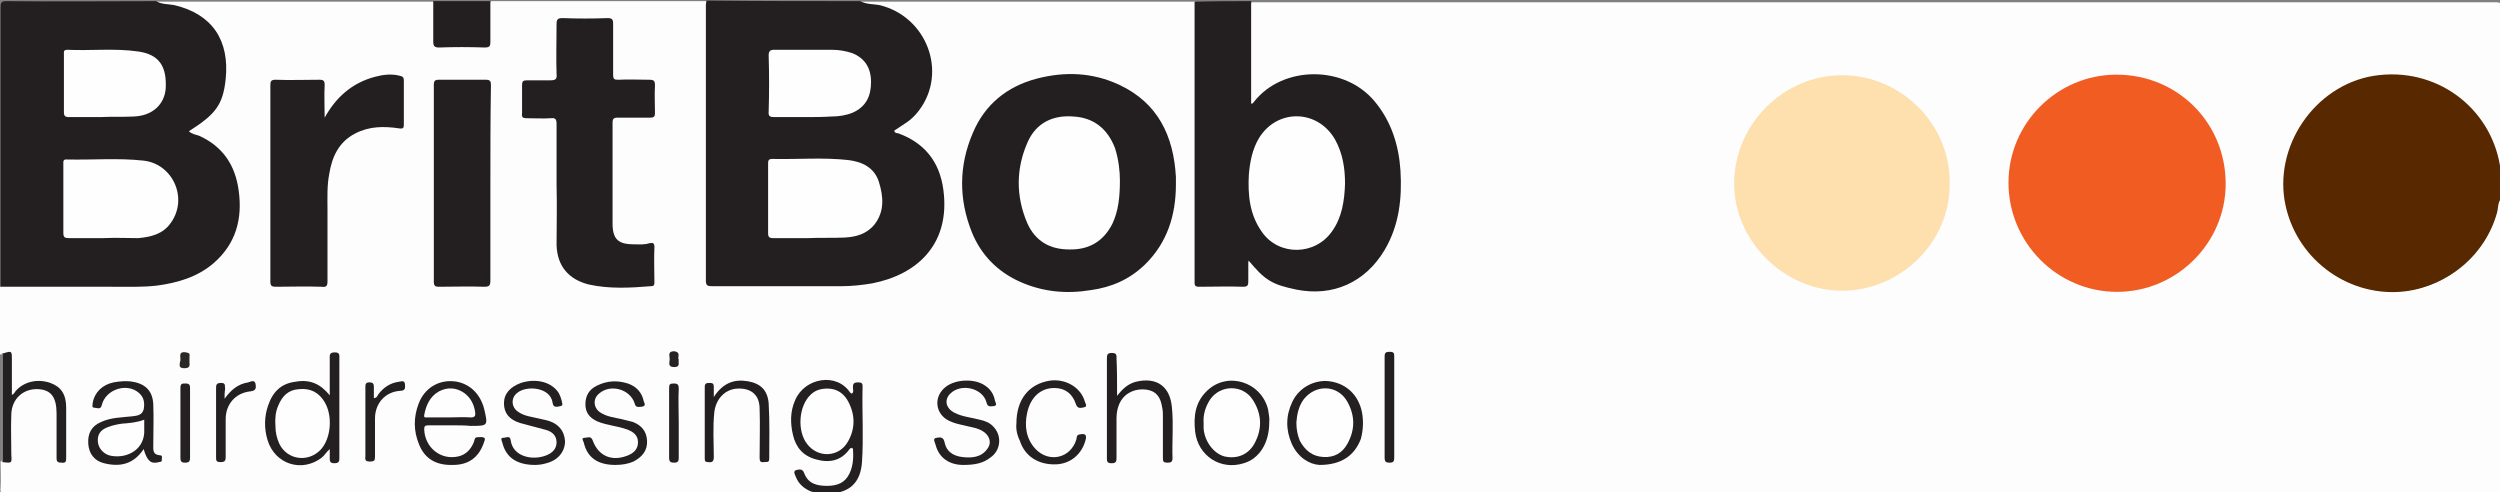 <svg id="britbob" xmlns="http://www.w3.org/2000/svg" xmlns:xlink="http://www.w3.org/1999/xlink" viewBox="0 0 442 87">
	<rect x="0" y="0" width="442" height="87" fill="#808080" stroke="none"/>
	<g>
		<path fill="#FDFDFD" d="M442.2,35.1c0,17.1,0,34.2,0,51.3c0,0.9-0.2,1.1-1.1,1.1c-97.7,0-195.5,0-293.2,0c0-0.6,0.5-0.6,0.8-0.7
			c2-0.7,2.9-2.2,3.1-4.2c0.2-1.4,0.3-2.9,0.3-4.3c0-2.8,0-5.6,0-8.4c0-0.3,0-0.6,0-1c0-0.3-0.1-0.7-0.5-0.7c-0.4,0-0.4,0.3-0.5,0.6
			c-0.4,1.4-0.7,1.5-1.5,0.5c-2.4-3.1-8.1-1.8-9.2,3.1c-0.4,1.6-0.3,3.3,0.1,4.9c1,4.2,6.6,5.3,8.9,2.6c0.3-0.4,0.7-0.9,1.3-0.6
			c0.5,0.3,0.4,0.8,0.4,1.3c0,0.9-0.1,1.8-0.4,2.6c-0.5,1.7-1.7,2.8-3.5,3.1c-2,0.3-3.9,0-5.1-1.8c-0.3-0.4-0.4-1.1-1-0.8
			c-0.6,0.4,0,0.9,0.2,1.3c0.5,0.7,1.2,1.2,1.9,1.5c0.4,0.2,1,0.2,1,0.9c-47.7,0-95.4,0-143,0c-0.9,0-1.2-0.2-1.1-1.1
			c0.1-1.6,0-3.1,0-4.7c0.1-0.1,0.2-0.2,0.3-0.2c0.9-0.1,1.3-0.6,1.2-1.5c0-2.3-0.1-4.6,0-6.8c0.1-2.7,2.2-4.8,4.8-4.7
			c2.3,0,3.8,1.4,3.8,3.7c0.1,2.6,0,5.1,0,7.7c0,0.5-0.2,1.3,0.4,1.3c0.8,0,0.5-0.8,0.5-1.3c0-2.5,0-5,0-7.4c0-1.8-0.3-3.4-2.2-4.2
			c-2.1-0.8-4.1-0.7-5.8,0.9c-0.4,0.3-0.7,1-1.2,0.8c-0.5-0.2-0.4-0.9-0.4-1.4c0-1.5,0-3,0-4.6c0-0.9-0.3-1.3-1.2-1.2
			c-0.1,0-0.3-0.1-0.4-0.1c0-3.9,0-7.8,0-11.8c0.6-0.5,1.2-0.3,1.8-0.3c7.5,0,15,0,22.6,0c3.1,0,6.1-0.5,9-1.7
			c4.8-2,7.8-5.5,8.3-10.8c0.4-4.3-0.4-8.2-3.6-11.3c-1.1-1.1-2.5-1.9-4-2.4c-0.4-0.2-0.9-0.3-1-0.8c-0.1-0.5,0.5-0.7,0.8-0.9
			c1.9-1.2,3.6-2.7,4.5-4.8C40.5,13.4,39.9,7,36.3,4c-2-1.7-4.4-2.5-7-2.9c-0.6-0.1-1.4,0.1-1.7-0.8c16.3,0,32.7,0,49,0
			C77,0.7,77,1.3,77,1.8c0,1.6,0,3.3,0,4.9c0,0.9,0.3,1.3,1.3,1.3c2.3,0,4.6,0,6.8,0c0.9,0,1.3-0.4,1.3-1.3c0-1.6,0-3.3,0-4.9
			c0-0.6,0-1.1,0.4-1.6c12.7,0,25.5,0,38.2,0c0.5,0.6,0.3,1.4,0.3,2.1c0,15.2,0,30.4,0,45.6c0,2.6-0.1,2.4,2.4,2.4
			c7.2,0,14.3,0.1,21.5,0c3.5,0,6.9-0.6,10.1-2.2c7.6-3.9,9.8-14.2,4.4-20.7c-1.2-1.5-2.8-2.5-4.6-3.2c-0.5-0.2-1.1-0.2-1.2-0.9
			c0-0.6,0.6-0.8,1-1.1c6.2-3.6,6-10.4,4.2-14.9c-1-2.6-3.1-4.3-5.7-5.3c-1.3-0.5-2.7-0.8-4.1-1c-0.5-0.1-1.2,0-1.3-0.7
			c19.8,0,39.6,0,59.3,0c0.5,0.6,0.3,1.4,0.3,2.1c0,15.2,0,30.5,0,45.7c0,2.3,0,2.3,2.3,2.3c1.7,0,3.4,0,5.2,0c0.9,0,1.2-0.3,1.2-1.2
			c0-0.8-0.1-1.6,0.1-2.4c0.1-0.7,0.5-0.8,1-0.3c0.1,0.1,0.2,0.2,0.2,0.3c2.1,3.1,5.3,4,8.8,4.4c1.9,0.2,3.7,0.1,5.5-0.3
			c4.4-1.1,7.5-3.9,9.2-8c3.2-7.7,3.3-15.4-1-22.7c-4.7-8-14.6-7.9-20.2-3.7c-0.6,0.5-1.2,1.1-1.7,1.7c-0.2,0.2-0.5,0.5-0.8,0.4
			c-0.4-0.1-0.4-0.6-0.4-0.9c0-0.2,0-0.4,0-0.6c0-5.1,0-10.2,0-15.2c0-0.5,0-1.1,0.3-1.5c73.3,0,146.6,0,219.9,0
			c0.9,0,1.1,0.2,1.1,1.1c0,9.5,0,19,0,28.5c-0.8-0.1-0.6-0.8-0.7-1.3c-1.8-7.4-6.3-12.3-13.7-14.3c-9.4-2.5-18.8,2.3-22.2,11
			c-2.9,7.4-1.7,14.2,3.5,20.1c3.1,3.5,7.2,5.4,12,5.9c5,0.5,9.5-0.8,13.5-3.8c3.4-2.6,5.7-6.1,6.8-10.3
			C441.5,36.3,441.4,35.4,442.2,35.1z"/>
		<path fill="#231F20" d="M27.6,0.2c1,0.6,2.1,0.5,3.2,0.7c6.8,1.6,9.8,6.3,9.1,13.1c-0.5,4.6-1.8,6.2-6.5,9.2
			c0.5,0.5,1.2,0.6,1.8,0.8c4.2,1.9,6.4,5.2,7,9.7c0.7,5-0.5,9.4-4.4,12.8c-2.9,2.5-6.4,3.5-10.1,4c-2.7,0.3-5.3,0.2-8,0.2
			c-6.5,0-13,0-19.6,0c0-16.5,0-32.9,0-49.4c0-0.8,0.1-1.1,1-1.1C10,0.3,18.8,0.2,27.6,0.2z"/>
		<path fill="#231F20" d="M152.1,0.2c1.1,0.6,2.3,0.5,3.4,0.7c8.3,2,12.1,11.8,7,18.6c-0.6,0.8-1.3,1.5-2,2c-0.8,0.5-1.6,1.1-2.4,1.6
			c0.1,0.5,0.5,0.4,0.8,0.5c5.1,1.9,7.6,5.7,8,11c0.7,8.6-4.6,13.9-12.7,15.5c-1.8,0.3-3.6,0.5-5.5,0.5c-7.6,0-15.2,0-22.8,0
			c-0.8,0-1.1-0.1-1.1-1c0-16.3,0-32.5,0-48.8c0-0.2,0.1-0.5,0.1-0.7C134,0.2,143,0.2,152.1,0.2z"/>
		<path fill="#582800" d="M442.2,35.1c-0.6,0.7-0.5,1.6-0.7,2.4c-2,7.4-8.6,13-16.2,14c-9.6,1.2-19-5.2-21.2-15.1
			c-2.3-10.4,5.1-21.3,15.6-23c11-1.7,20.6,5.6,22.3,15.9c0,0.2,0,0.4,0.3,0.5C442.2,31.5,442.2,33.3,442.2,35.1z"/>
		<path fill="#231F20" d="M221.2,0.2c0,6,0,12.1,0,18.1c0.3,0.1,0.4-0.2,0.5-0.3c5.1-6.5,16.1-6.5,21.4,0c2.9,3.5,4.2,7.7,4.5,12.1
			c0.3,4.9-0.2,9.7-2.8,14.1c-3.4,5.7-9.1,8.3-15.6,7c-4.3-0.9-5.5-1.6-8.5-5.2c0,1.3,0,2.5,0,3.7c0,0.7-0.1,1-0.9,1
			c-2.6-0.1-5.1,0-7.7,0c-0.5,0-0.9,0-0.9-0.7c0-16.5,0-33,0-49.5c0-0.1,0-0.2,0.1-0.2C214.7,0.2,218,0.2,221.2,0.2z"/>
		<path fill="#242021" d="M144.4,87.4c-0.2-0.4-0.6-0.4-1-0.5c-1.2-0.5-2.2-1.3-2.7-2.6c-0.1-0.3-0.6-1,0.1-1.2
			c0.5-0.1,1.1-0.3,1.4,0.6c0.7,1.8,2.2,2.2,4,2.2c1.8,0,3.2-0.5,4-2.2c0.7-1.5,0.7-3,0.6-4.5c-0.4-0.1-0.5,0.1-0.6,0.2
			c-1.5,2.1-3.6,2.5-6,1.8c-2.2-0.6-3.5-2.1-4-4.3c-0.5-2.1-0.5-4.2,0.4-6.2c1.7-3.9,7.3-4.9,9.7-1.3c0.1,0.1,0.2,0.1,0.3,0.2
			c0.4-0.3,0.2-0.7,0.2-1c0-0.6,0-1,0.9-1c0.9,0,0.8,0.4,0.8,1c-0.1,4.4,0.2,8.7-0.1,13.1c-0.2,2.8-1.4,4.8-4.3,5.4
			c0,0-0.1,0.1-0.1,0.2C146.8,87.4,145.6,87.4,144.4,87.4z"/>
		<path fill="#231F20" d="M86.7,0.2c0,2.4,0,4.8,0,7.2c0,0.7-0.1,1-1,1c-2.7-0.1-5.4-0.1-8.1,0c-0.8,0-1-0.3-1-1c0-2.4,0-4.8,0-7.2
			C80,0.2,83.4,0.2,86.7,0.2z"/>
		<path fill="#908D8E" d="M0.5,81.7c-0.1,0-0.2,0-0.2,0c0-6.4,0-12.8,0-19.2c0.1-0.1,0.1-0.1,0.2,0c0.5,0.4,0.4,1,0.4,1.6
			c0,5.4,0,10.7,0,16.1C0.9,80.6,0.9,81.2,0.5,81.7z"/>
		<path fill="#F05C22" d="M374.2,13.2c10.8,0,19.3,8.5,19.3,19.3c0,10.5-8.7,19.1-19.2,19.1c-10.6,0-19.2-8.7-19.2-19.3
			C355.1,21.8,363.7,13.2,374.2,13.2z"/>
		<path fill="#FEDFAE" d="M344.7,32.5c0.1,10.2-8.5,18.7-18.7,18.9c-10.3,0.2-19.6-8.7-19.4-19.3c0.2-10.2,8.7-18.8,19.1-18.8
			C336.1,13.3,344.9,22,344.7,32.5z"/>
		<path fill="#231F20" d="M207.9,32.6c0,5.4-1.5,10.3-5.5,14.2c-2.7,2.6-5.9,4-9.6,4.5c-4.3,0.7-8.5,0.3-12.5-1.5
			c-4-1.8-6.9-4.8-8.5-8.8c-2.3-5.8-2.3-11.7,0.2-17.5c2.1-5,6-8.2,11.3-9.6c5-1.3,9.9-1.1,14.6,1.1c6.8,3.2,9.6,9,10,16.3
			C207.9,31.8,207.9,32.2,207.9,32.6z"/>
		<path fill="#231F20" d="M98.4,32.8c0-3.6,0-7.3,0-10.9c0-0.8-0.2-1.1-1-1c-1.4,0.1-2.9,0-4.3,0c-0.7,0-0.9-0.2-0.8-0.9
			c0-1.7,0-3.4,0-5c0-0.6,0.2-0.8,0.8-0.8c1.4,0,2.8,0,4.2,0c0.9,0,1.2-0.2,1.1-1.1c-0.1-2.9,0-5.8,0-8.8c0-0.9,0.2-1.1,1.1-1.1
			c2.6,0.1,5.3,0.1,7.9,0c0.8,0,1,0.2,1,1c0,3,0,6,0,9c0,0.8,0.2,0.9,0.9,0.9c1.8-0.1,3.7,0,5.5,0c0.8,0,1,0.2,1,1
			c-0.1,1.6,0,3.3,0,4.9c0,0.6-0.2,0.8-0.8,0.8c-1.9,0-3.8,0-5.8,0c-0.7,0-0.9,0.2-0.9,0.9c0,5.9,0,11.8,0,17.8c0,2.8,1,3.7,3.8,3.7
			c0.9,0,1.8,0.1,2.7-0.2c0.6-0.1,0.9-0.1,0.9,0.7c-0.1,2.1,0,4.2,0,6.2c0,0.5-0.1,0.7-0.6,0.7c-3.7,0.3-7.4,0.5-11-0.3
			c-3.6-0.9-5.6-3.3-5.7-7C98.4,39.8,98.5,36.3,98.4,32.8C98.4,32.8,98.4,32.8,98.4,32.8z"/>
		<path fill="#231F20" d="M57.4,20.8c2-3.6,4.8-6.1,8.8-7.2c1.5-0.4,3-0.6,4.5-0.2c0.5,0.1,0.7,0.3,0.7,0.8c0,2.6,0,5.2,0,7.8
			c0,0.6-0.1,0.8-0.8,0.7c-2.7-0.4-5.3-0.4-7.8,0.9c-2.9,1.5-4.1,4.1-4.6,7.2c-0.4,2.1-0.3,4.2-0.3,6.3c0,4.2,0,8.4,0,12.6
			c0,0.9-0.2,1.1-1.1,1c-2.7-0.1-5.4,0-8,0c-0.7,0-1-0.1-1-0.9c0-11.6,0-23.1,0-34.7c0-0.7,0.1-1,0.9-1c2.6,0.1,5.2,0,7.8,0
			c0.7,0,0.9,0.2,0.9,0.9C57.3,16.9,57.4,18.9,57.4,20.8z"/>
		<path fill="#231F20" d="M86.7,32.4c0,5.7,0,11.5,0,17.2c0,0.9-0.2,1.1-1.1,1.1c-2.7-0.1-5.4,0-8,0c-0.7,0-0.9-0.2-0.9-0.9
			c0-11.6,0-23.2,0-34.8c0-0.7,0.2-0.9,0.9-0.9c2.8,0,5.5,0,8.3,0c0.8,0,0.9,0.3,0.9,1C86.7,20.9,86.7,26.7,86.7,32.4z"/>
		<path fill="#242021" d="M58.3,69.9c0-2.2,0-4.4,0-6.5c0-0.6-0.1-1.1,0.9-1.1c0.9,0,0.8,0.5,0.8,1.1c0,5.8,0,11.7,0,17.5
			c0,0.6,0,1-0.9,1c-0.8,0-0.8-0.4-0.8-1c0-0.4,0-0.9,0-1.5c-0.6,0.5-0.9,1.1-1.4,1.5c-3.5,2.7-8.3,1.2-9.6-3.1
			c-0.6-2-0.6-4.1,0.1-6.1c0.8-2.4,2.3-3.9,4.8-4.2C54.8,67,56.7,67.9,58.3,69.9z"/>
		<path fill="#242021" d="M80.4,75.2c-1.6,0-3.1,0-4.7,0c-0.6,0-0.7,0.2-0.7,0.7c0.1,3.2,2.9,5.5,6,4.8c1.4-0.3,2.3-1.3,2.8-2.6
			c0.1-0.3,0.1-0.8,0.6-0.8c0.4,0,0.9-0.1,1.2,0.1c0.3,0.2,0,0.6-0.1,1c-0.9,2.5-2.7,3.8-5.4,3.8c-3,0.1-5-1.1-6-3.6
			c-1-2.4-1-4.8-0.1-7.2c1-2.7,3.4-4.2,6.1-4c2.7,0.2,4.8,2.1,5.5,4.9c0.7,3,0.7,3-2.4,3C82.2,75.2,81.3,75.2,80.4,75.2z"/>
		<path fill="#242021" d="M25.4,79.4c-1.8,2.7-4.2,3.2-7,2.5c-1.7-0.4-2.7-1.7-2.8-3.5c-0.1-1.8,0.6-3.1,2.3-3.8
			c1.7-0.8,3.7-0.8,5.5-1c0.9-0.1,1.7-0.2,2-1.2c0.2-1.1,0.1-2.1-0.8-2.9c-2.1-1.9-5.9-0.7-6.6,2.1c-0.2,0.9-0.8,0.5-1.2,0.5
			c-0.7,0-0.4-0.5-0.4-0.9c0.3-1.8,1.7-3.2,3.7-3.6c1.1-0.2,2.3-0.3,3.4-0.1c2.3,0.4,3.5,1.7,3.6,4c0.1,2.4,0,4.8,0,7.2
			c0,0.9-0.1,1.7,1.2,1.8c0.5,0,0.3,0.5,0.3,0.7c0.1,0.3-0.1,0.5-0.5,0.5C26.7,82.1,26,81.5,25.4,79.4z"/>
		<path fill="#231F20" d="M197.5,70c1-1.3,1.9-2.1,3.3-2.5c3.7-0.9,6.1,0.8,6.4,4.6c0.3,3,0,5.9,0.1,8.9c0,0.7-0.3,0.8-0.9,0.8
			c-0.7,0-0.8-0.2-0.8-0.8c0-2.5,0-5,0-7.4c0-0.5,0-1-0.1-1.4c-0.3-2.1-1.1-3-2.7-3.3c-2-0.3-3.8,0.5-4.7,2.1
			c-0.5,0.9-0.7,1.9-0.7,2.9c0,2.4,0,4.7,0,7.1c0,0.7-0.2,0.9-0.9,0.9c-0.8,0-0.8-0.4-0.8-0.9c0-5.9,0-11.8,0-17.6c0-0.7,0.1-1,0.9-1
			c0.9,0,0.8,0.5,0.8,1C197.5,65.4,197.5,67.5,197.5,70z"/>
		<path fill="#232021" d="M0.5,81.7c0-6.4,0-12.8,0-19.2C2.1,62,2.1,62,2.1,63.6c0,2,0,4.1,0,6.2c0.4-0.1,0.5-0.5,0.7-0.7
			c1.4-1.6,3.8-2.2,6.1-1.4c1.9,0.7,2.8,2,2.8,4.4c0,3,0,5.9,0,8.9c0,0.6-0.1,0.9-0.8,0.8c-0.6,0-0.9-0.1-0.9-0.8c0-2.6,0-5.3,0-7.9
			c0-2.9-1-4.2-3.3-4.3c-2.6-0.1-4.6,1.7-4.7,4.4c-0.1,2.4,0,4.8,0,7.2C2.1,81.9,2.1,81.9,0.5,81.7z"/>
		<path fill="#242021" d="M224.4,74.7c0,3.7-1.8,6.4-4.5,7.2c-4.1,1.3-8.1-1.3-8.6-5.6c-0.3-2.7,0-5.2,2.1-7.2
			c3.6-3.5,9.6-1.6,10.8,3.3C224.3,73.2,224.5,74,224.4,74.7z"/>
		<path fill="#242021" d="M233.3,82.2c-1.8-0.1-3.8-1.3-4.9-3.7c-1.1-2.5-1.1-5,0.1-7.5c1.2-2.5,3.9-3.9,6.5-3.6
			c3.1,0.4,5.2,2.5,5.8,5.5c0.3,1.6,0.2,3.2-0.2,4.7C239.5,80.5,237.2,82.2,233.3,82.2z"/>
		<path fill="#242021" d="M108.8,82.2c-3.1,0-5-1.3-5.6-4c-0.1-0.3-0.5-0.8,0.2-0.8c0.5,0,1.1-0.4,1.4,0.5c1,2.7,3.3,3.7,6,2.7
			c1.1-0.4,2-1.1,2-2.4c0-1.3-0.9-1.9-2-2.3c-1.7-0.6-3.5-0.7-5.2-1.4c-1.3-0.6-2.1-1.5-2.1-3c0-1.5,0.6-2.6,2-3.3
			c1.8-0.9,3.6-1,5.5-0.4c1.5,0.5,2.5,1.6,2.8,3.1c0.1,0.3,0.5,0.9-0.3,1c-0.5,0-1.1,0.3-1.3-0.6c-0.8-2.5-4.3-3.5-6.3-1.7
			c-1.1,0.9-1,2.5,0.2,3.3c1.2,0.8,2.5,0.9,3.8,1.2c0.7,0.2,1.3,0.3,2,0.5c1.5,0.6,2.4,1.6,2.5,3.3c0.1,1.8-0.9,2.9-2.4,3.7
			C111.1,82,110,82.2,108.8,82.2z"/>
		<path fill="#242021" d="M170.3,82.2c-2.4,0-4.3-1.2-4.9-3.6c-0.1-0.4-0.6-1.1,0.2-1.2c0.6-0.1,1.2-0.2,1.4,0.8
			c0.3,1.6,1.5,2.4,3.1,2.6c1.7,0.2,3.4,0.1,4.5-1.5c0.8-1.1,0.3-2.4-0.9-3.1c-1-0.6-2.2-0.7-3.3-1c-0.9-0.2-1.8-0.4-2.6-0.8
			c-2.5-1.2-2.8-4.3-0.6-6c1.8-1.4,5.2-1.5,7-0.2c0.9,0.6,1.5,1.5,1.7,2.6c0.1,0.4,0.5,0.9-0.2,1c-0.5,0-1.1,0.3-1.3-0.7
			c-0.7-2.5-4.5-3.4-6.4-1.5c-1.1,1.1-0.8,2.6,0.8,3.4c1.4,0.7,2.9,0.8,4.4,1.2c0.9,0.2,1.7,0.5,2.3,1.1c1.7,1.6,1.5,4.3-0.4,5.6
			C173.8,81.9,172.4,82.2,170.3,82.2z"/>
		<path fill="#242021" d="M94.6,82.2c-3.3,0-5.2-1.4-5.8-4c-0.1-0.3-0.4-0.8,0.2-0.8c0.5,0,1.2-0.5,1.3,0.5c0.4,2.8,3.8,3.6,6.3,2.6
			c1-0.4,1.8-1.1,1.8-2.3c0-1.2-0.8-1.9-1.9-2.2c-1.5-0.4-3-0.8-4.5-1.2c-2-0.6-2.9-1.8-2.9-3.5c0-1.7,1.1-2.9,3-3.6
			c2.8-0.9,5.5-0.1,6.7,1.8c0.2,0.4,0.4,0.9,0.5,1.3c0,0.3,0.4,0.9-0.2,1c-0.5,0.1-1.3,0.4-1.4-0.6c-0.4-2.8-4.7-3.1-6.3-1.7
			c-1.1,0.9-1,2.5,0.2,3.3c1.1,0.8,2.5,0.9,3.7,1.2c0.4,0.1,0.9,0.2,1.3,0.3c2.1,0.5,3.2,1.9,3.3,3.7c0,1.9-1.3,3.4-3.3,3.9
			C96,82.1,95.2,82.2,94.6,82.2z"/>
		<path fill="#231F20" d="M126.2,70.2c1.6-2.5,3.6-3.2,6-2.8c2.3,0.4,3.5,1.6,3.7,3.9c0.2,3.3,0.1,6.6,0.1,9.8c0,0.8-0.5,0.5-0.9,0.6
			c-0.7,0.1-0.8-0.2-0.8-0.8c0-2.9,0.1-5.8,0-8.6c0-2.5-1.5-3.7-3.9-3.6c-2.2,0.1-3.8,1.8-4.1,4.1c-0.3,2.7-0.1,5.4-0.1,8
			c0,0.8-0.3,1-1,0.9c-0.5,0-0.6-0.2-0.6-0.6c0-4.2,0-8.5,0-12.7c0-0.6,0.3-0.7,0.8-0.7c0.6,0,0.8,0.1,0.8,0.7
			C126.2,68.9,126.2,69.4,126.2,70.2z"/>
		<path fill="#242021" d="M179.7,74.9c0-4.3,2.2-7,5.9-7.6c2.8-0.4,5.5,1.2,6.2,3.7c0.1,0.3,0.5,0.9-0.1,1c-0.5,0.1-1.2,0.4-1.5-0.6
			c-0.6-1.8-1.9-2.8-3.8-2.8c-2.4,0-4.2,1.6-4.8,4.4c-0.5,2.3-0.2,4.6,1.5,6.4c2.4,2.5,6.2,1.6,7.2-1.7c0.1-0.4,0-0.8,0.6-0.9
			c1-0.2,1.3,0.1,1,1.1c-0.7,2.5-2.7,4.1-5.2,4.2c-3.1,0.1-5.5-1.4-6.4-4.2C179.8,76.9,179.6,75.8,179.7,74.9z"/>
		<path fill="#231F20" d="M246.5,72c0,3,0,5.9,0,8.9c0,0.6-0.1,0.9-0.8,0.9c-0.7,0-0.9-0.2-0.9-0.9c0-6,0-11.9,0-17.9
			c0-0.7,0.3-0.8,0.9-0.8c0.8,0,0.8,0.3,0.8,0.9C246.5,66.1,246.5,69.1,246.5,72z"/>
		<path fill="#232021" d="M39.7,70.5c1.1-1.5,2.3-2.6,4.2-2.9c0.4-0.1,1.2-0.6,1.3,0.4c0.1,0.7,0,1.1-1,1.2c-2.6,0.3-4.3,2.3-4.3,4.9
			c0,2.2,0,4.5,0,6.7c0,0.7-0.2,0.9-0.9,0.9c-0.8,0-0.8-0.3-0.8-0.9c0-4,0-8.1,0-12.1c0-0.6,0-1,0.9-1c0.9,0,0.6,0.6,0.7,1.1
			C39.7,69.4,39.7,69.9,39.7,70.5z"/>
		<path fill="#242021" d="M66.1,70.4c0.6-0.1,0.6-0.4,0.8-0.7c0.9-1.2,2.1-2,3.6-2.2c0.3,0,1-0.4,1.1,0.4c0,0.6,0.2,1.2-0.9,1.2
			c-2.6,0.2-4.4,2.2-4.4,4.9c0,2.2,0,4.5,0,6.7c0,0.7-0.1,0.9-0.9,0.9c-0.7,0-0.9-0.2-0.8-0.9c0-4.1,0-8.2,0-12.2
			c0-0.5,0-0.9,0.7-0.9c0.8,0,0.8,0.4,0.8,1C66.1,69.3,66.1,69.8,66.1,70.4z"/>
		<path fill="#252122" d="M31.9,74.7c0-2,0-4.1,0-6.1c0-0.8,0.3-0.8,0.9-0.8c0.7,0,0.8,0.3,0.8,0.8c0,4.1,0,8.2,0,12.3
			c0,0.7-0.2,0.9-0.9,0.9c-0.7,0-0.8-0.3-0.8-0.9C31.9,78.8,31.9,76.7,31.9,74.7z"/>
		<path fill="#231F20" d="M120,74.7c0,2.1,0,4.2,0,6.2c0,0.6-0.1,0.9-0.8,0.9c-0.7,0-0.9-0.2-0.9-0.9c0-4.1,0-8.2,0-12.3
			c0-0.6,0.1-0.8,0.8-0.8c0.7,0,0.9,0.2,0.9,0.9C119.9,70.6,120,72.7,120,74.7z"/>
		<path fill="#2A2727" d="M31.9,63.4c-0.1-0.7-0.1-1.3,1-1.1c0.5,0.1,0.7,0.2,0.6,0.7c0,0.4,0,0.7,0,1.1c0.1,0.7-0.1,1-0.9,1
			c-0.9,0-0.9-0.4-0.8-1C31.9,63.8,31.9,63.7,31.9,63.4z"/>
		<path fill="#262223" d="M120,63.6c-0.1,0.6,0.3,1.3-0.8,1.3c-1.2,0-0.8-0.8-0.8-1.4c0-0.6-0.4-1.4,0.8-1.4
			C120.5,62.3,119.7,63.2,120,63.6z"/>
		<path fill="#FEFEFE" d="M18.3,42.1c-2,0-4.1,0-6.1,0c-0.7,0-1-0.1-1-0.9c0-4,0-8.1,0-12.1c0-0.5-0.1-1,0.7-0.9
			c4.5,0.1,9-0.3,13.5,0.2c5.2,0.6,7.9,6.7,4.8,11c-1.4,2-3.5,2.5-5.8,2.7C22.5,42.1,20.4,42,18.3,42.1C18.3,42,18.3,42.1,18.3,42.1z
			"/>
		<path fill="#FEFEFE" d="M17.8,20.7c-1.9,0-3.8,0-5.6,0c-0.7,0-0.9-0.2-0.9-0.9c0-3.4,0-6.8,0-10.2c0-0.4-0.1-0.8,0.6-0.8
			C16,9,20.3,8.5,24.4,9.1c3.7,0.5,5.1,2.6,4.9,6.5c-0.2,2.9-2.4,4.9-5.7,5C21.7,20.7,19.7,20.6,17.8,20.7
			C17.8,20.7,17.8,20.7,17.8,20.7z"/>
		<path fill="#FEFEFE" d="M142.9,42.1c-2.1,0-4.2,0-6.2,0c-0.7,0-0.9-0.2-0.9-0.9c0-4.1,0-8.2,0-12.2c0-0.5,0-0.9,0.7-0.9
			c4.5,0.1,9-0.3,13.5,0.2c2.4,0.3,4.6,1.3,5.4,3.9c0.8,2.6,1,5.2-0.8,7.5c-1.4,1.7-3.3,2.2-5.3,2.3C147.1,42.1,145,42,142.9,42.1
			C142.9,42,142.9,42.1,142.9,42.1z"/>
		<path fill="#FEFEFE" d="M142.5,20.7c-1.9,0-3.8,0-5.6,0c-0.7,0-1.1-0.1-1-1c0.1-3.3,0.1-6.6,0-9.9c0-0.8,0.3-1,1-1
			c3.4,0,6.7,0,10.1,0c1.3,0,2.5,0.2,3.7,0.6c2.2,0.9,3.3,2.6,3.3,5.1c0,2.4-0.8,4.3-3.2,5.4c-1.2,0.5-2.5,0.7-3.9,0.7
			C145.4,20.7,143.9,20.7,142.5,20.7z"/>
		<path fill="#FEFEFE" d="M237.8,32.5c-0.1,2.9-0.5,5.9-2.3,8.4c-3,4.3-9.4,4.4-12.4,0.1c-2.2-3.1-2.5-6.6-2.3-10.2
			c0.2-2.2,0.6-4.4,1.8-6.4c3.2-5.2,10.3-5.1,13.4,0.2C237.4,27.1,237.8,29.7,237.8,32.5z"/>
		<path fill="#FEFEFE" d="M146.3,68.7c1.5,0,2.7,0.7,3.5,2c1.4,2.4,1.5,5,0.1,7.4c-1.6,2.8-5.3,2.9-7.2,0.4c-1.8-2.3-1.5-6.7,0.6-8.7
			C144.1,69,145.1,68.7,146.3,68.7z"/>
		<path fill="#FEFEFE" d="M198,31.9c0,3.1-0.3,5.4-1.3,7.6c-1.6,3.2-4.2,4.7-7.7,4.6c-3.4,0-6-1.5-7.4-4.7c-2-4.7-2-9.6,0.1-14.3
			c1.5-3.4,4.5-4.8,8.1-4.5c3.6,0.2,6,2.2,7.3,5.5C197.8,28.2,198,30.4,198,31.9z"/>
		<path fill="#FEFEFE" d="M48.7,75.3c-0.1-1.2,0-2.5,0.5-3.6c0.7-1.7,1.8-2.8,3.7-2.9c2-0.2,3.5,0.6,4.5,2.3c1.5,2.5,1.1,6.6-0.8,8.5
			c-2.2,2.2-5.8,1.7-7.2-1.1C48.9,77.4,48.7,76.4,48.7,75.3z"/>
		<path fill="#FEFEFE" d="M79.4,73.8c-1.3,0-2.6,0-3.8,0c-0.3,0-0.7,0.1-0.6-0.4c0.3-1.7,1-3.3,2.6-4.2c1.5-0.8,3.1-0.7,4.5,0.3
			c1.1,0.8,1.7,2,1.9,3.3c0.1,0.7,0,1-0.8,1C82,73.7,80.7,73.8,79.4,73.8z"/>
		<path fill="#FEFEFE" d="M25.5,74.2c0,0.6,0,1.2,0,1.7c0.2,3.4-2.8,5.2-5.8,4.7c-1.3-0.2-2.3-1.3-2.4-2.5c-0.1-1.2,0.4-2.1,1.8-2.6
			c0.8-0.3,1.7-0.5,2.5-0.6C22.9,74.8,24.2,74.7,25.5,74.2z"/>
		<path fill="#FEFEFE" d="M212.8,74.8c-0.1-1.5,0.3-2.8,1.1-4.1c1.8-2.7,5.8-2.8,7.6,0c1.6,2.5,1.7,5.1,0.3,7.7
			c-1.1,2-3.1,2.8-5.3,2.3c-1.9-0.5-3.5-2.6-3.7-4.9C212.8,75.4,212.8,75.1,212.8,74.8z"/>
		<path fill="#FEFEFE" d="M229.2,74.7c0.1-1.4,0.4-2.9,1.3-4.1c2.1-2.7,6-2.6,7.7,0.4c1.4,2.5,1.4,5,0,7.5c-0.9,1.6-2.3,2.4-4.2,2.3
			c-2-0.1-3.3-1.2-4.2-2.9C229.4,76.9,229.2,75.9,229.2,74.7z"/>
	</g>
</svg>
